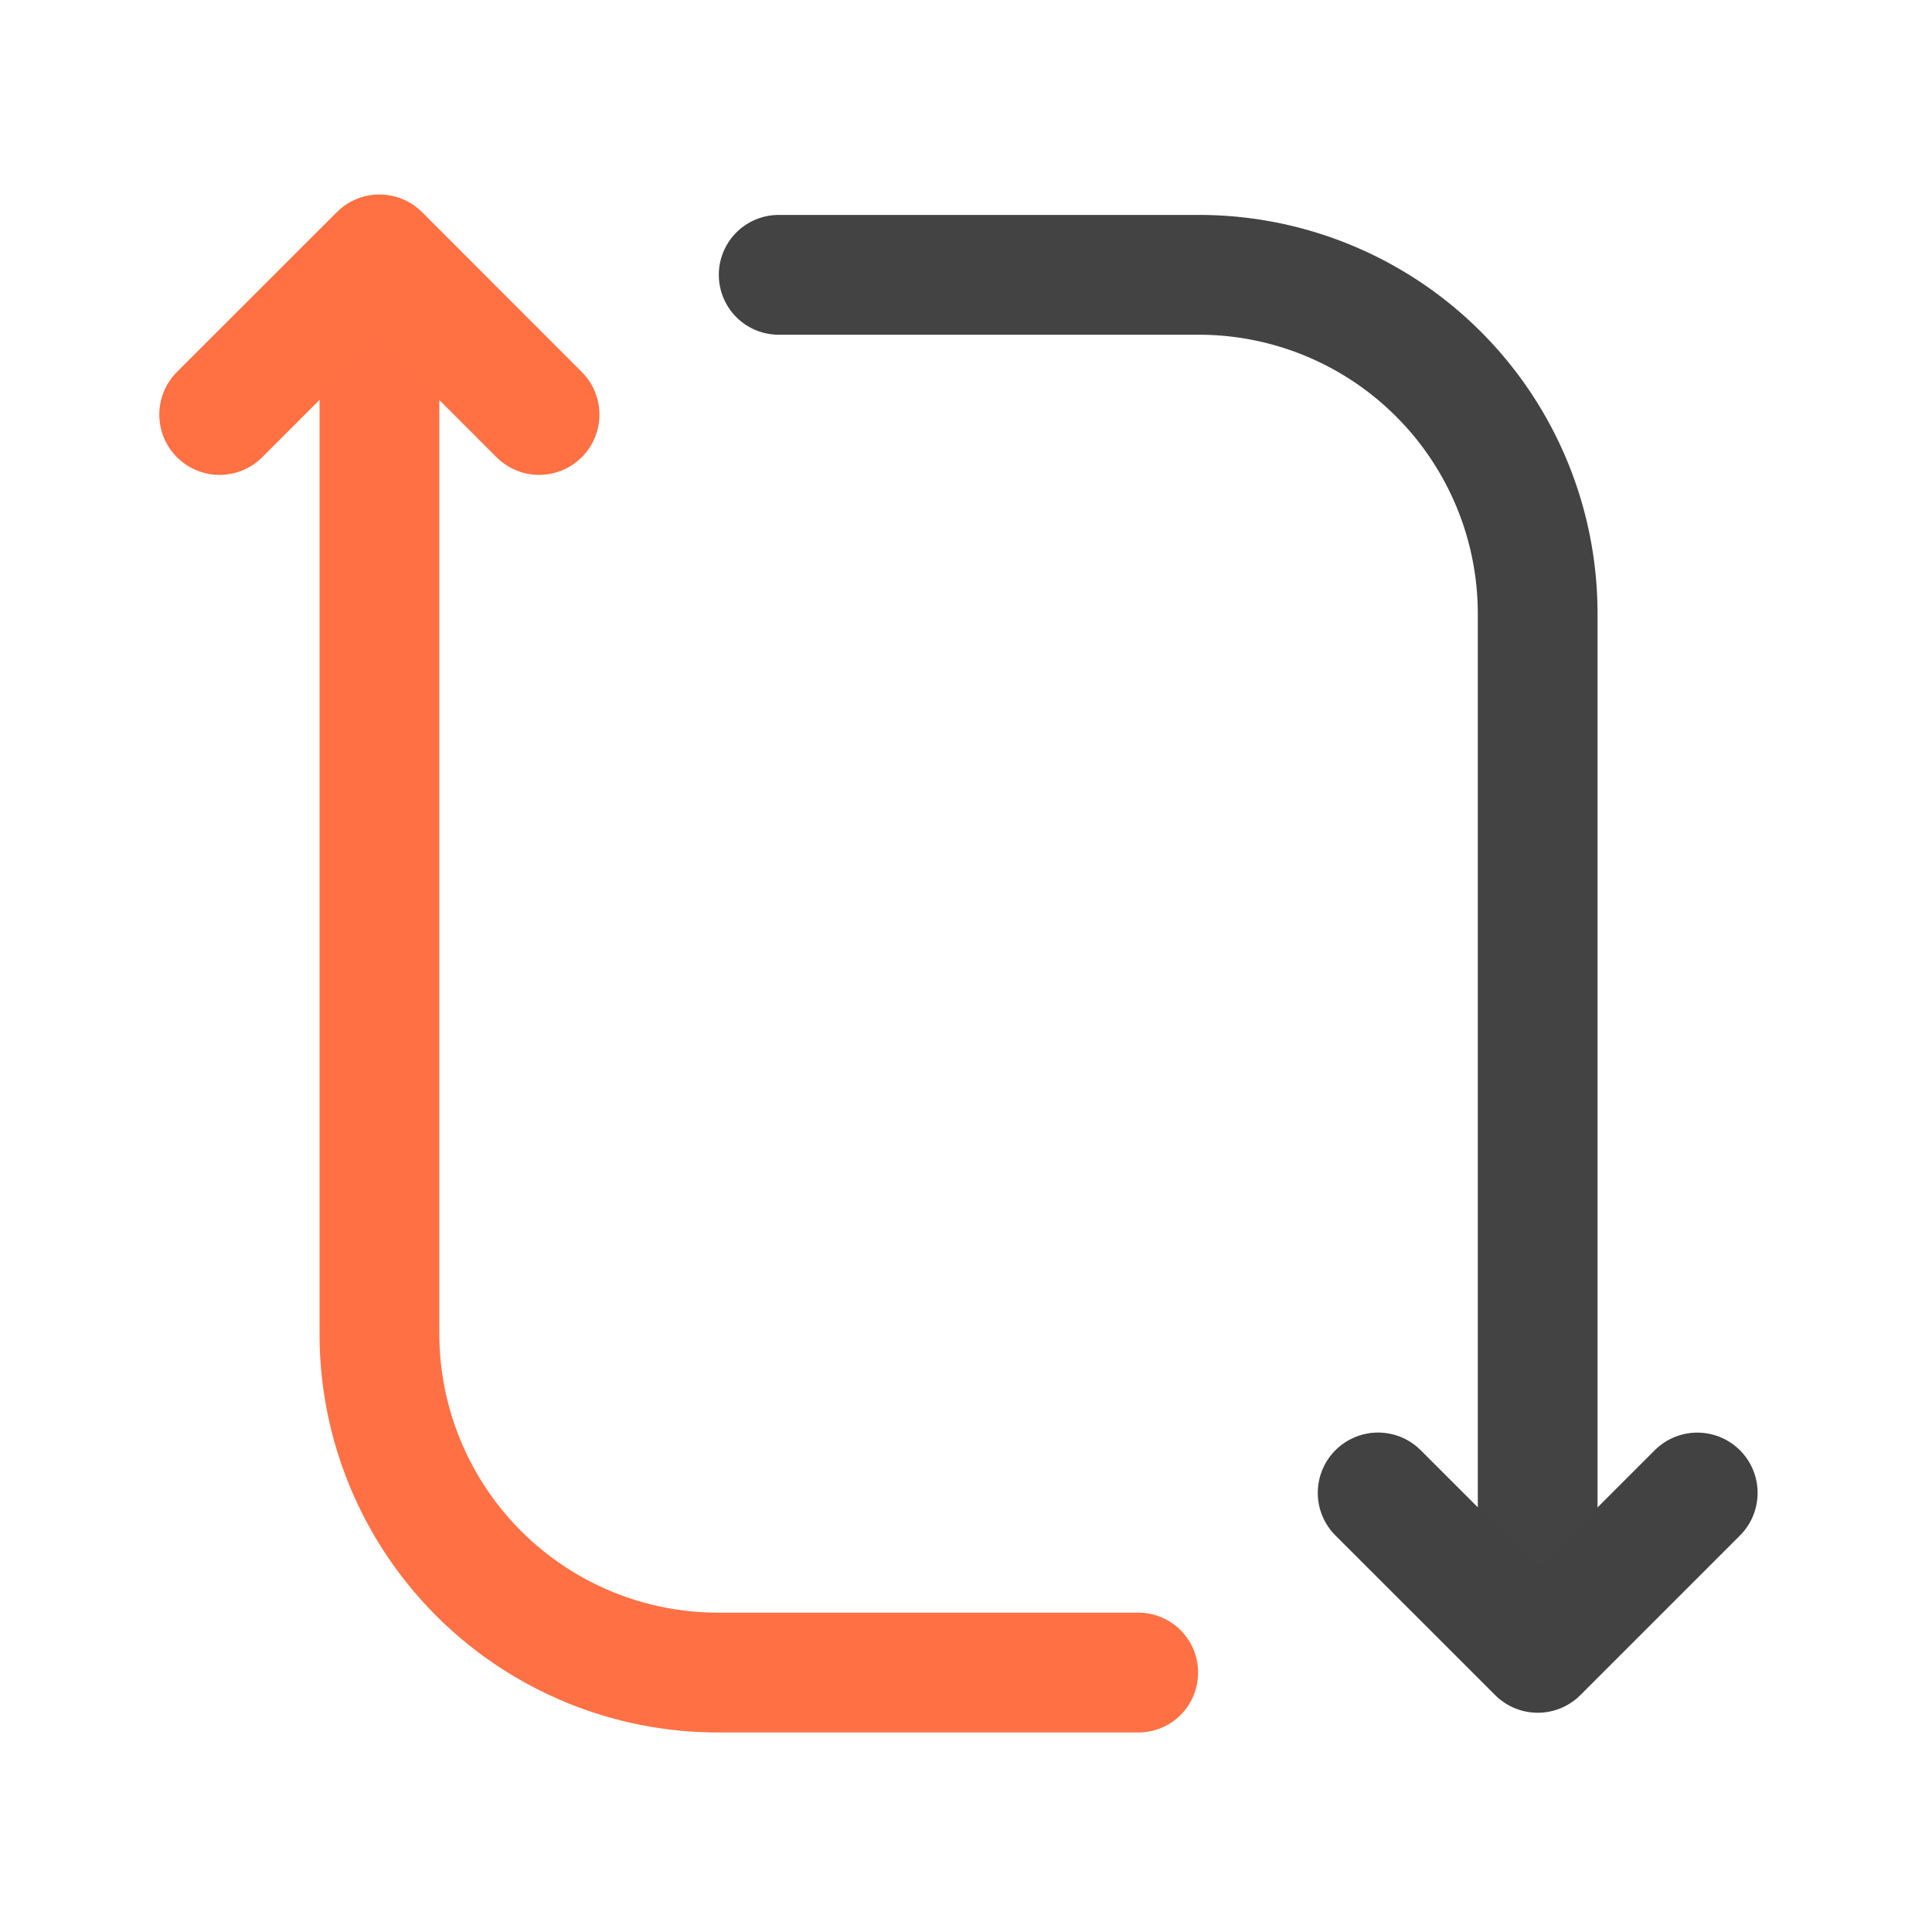 <svg xmlns="http://www.w3.org/2000/svg" width="32pt" height="32pt" viewBox="0 0 32 32"><path d="M28.113 24.727L25.47 27.37l-2.645-2.644" fill="none" stroke-width="1.997" stroke-linecap="round" stroke-linejoin="round" stroke="#424242"/><path d="M5.293 4.879v17.203a6.598 6.598 0 0 0 6.613 6.613h6.946c.55 0 .992-.441.992-.992a.989.989 0 0 0-.992-.992h-6.946a4.621 4.621 0 0 1-4.629-4.629V4.879zm0 0" fill="#ff7043" fill-opacity=".99"/><path d="M3.637 6.867L6.285 4.22 8.93 6.867" fill="none" stroke-width="1.997" stroke-linecap="round" stroke-linejoin="round" stroke="#ff7043"/><path d="M26.46 26.71V10.173a6.6 6.6 0 0 0-6.616-6.613h-6.946a.991.991 0 1 0 0 1.984h6.946a4.622 4.622 0 0 1 4.633 4.629V26.71zm0 0" fill="#424242" fill-opacity=".99"/></svg>